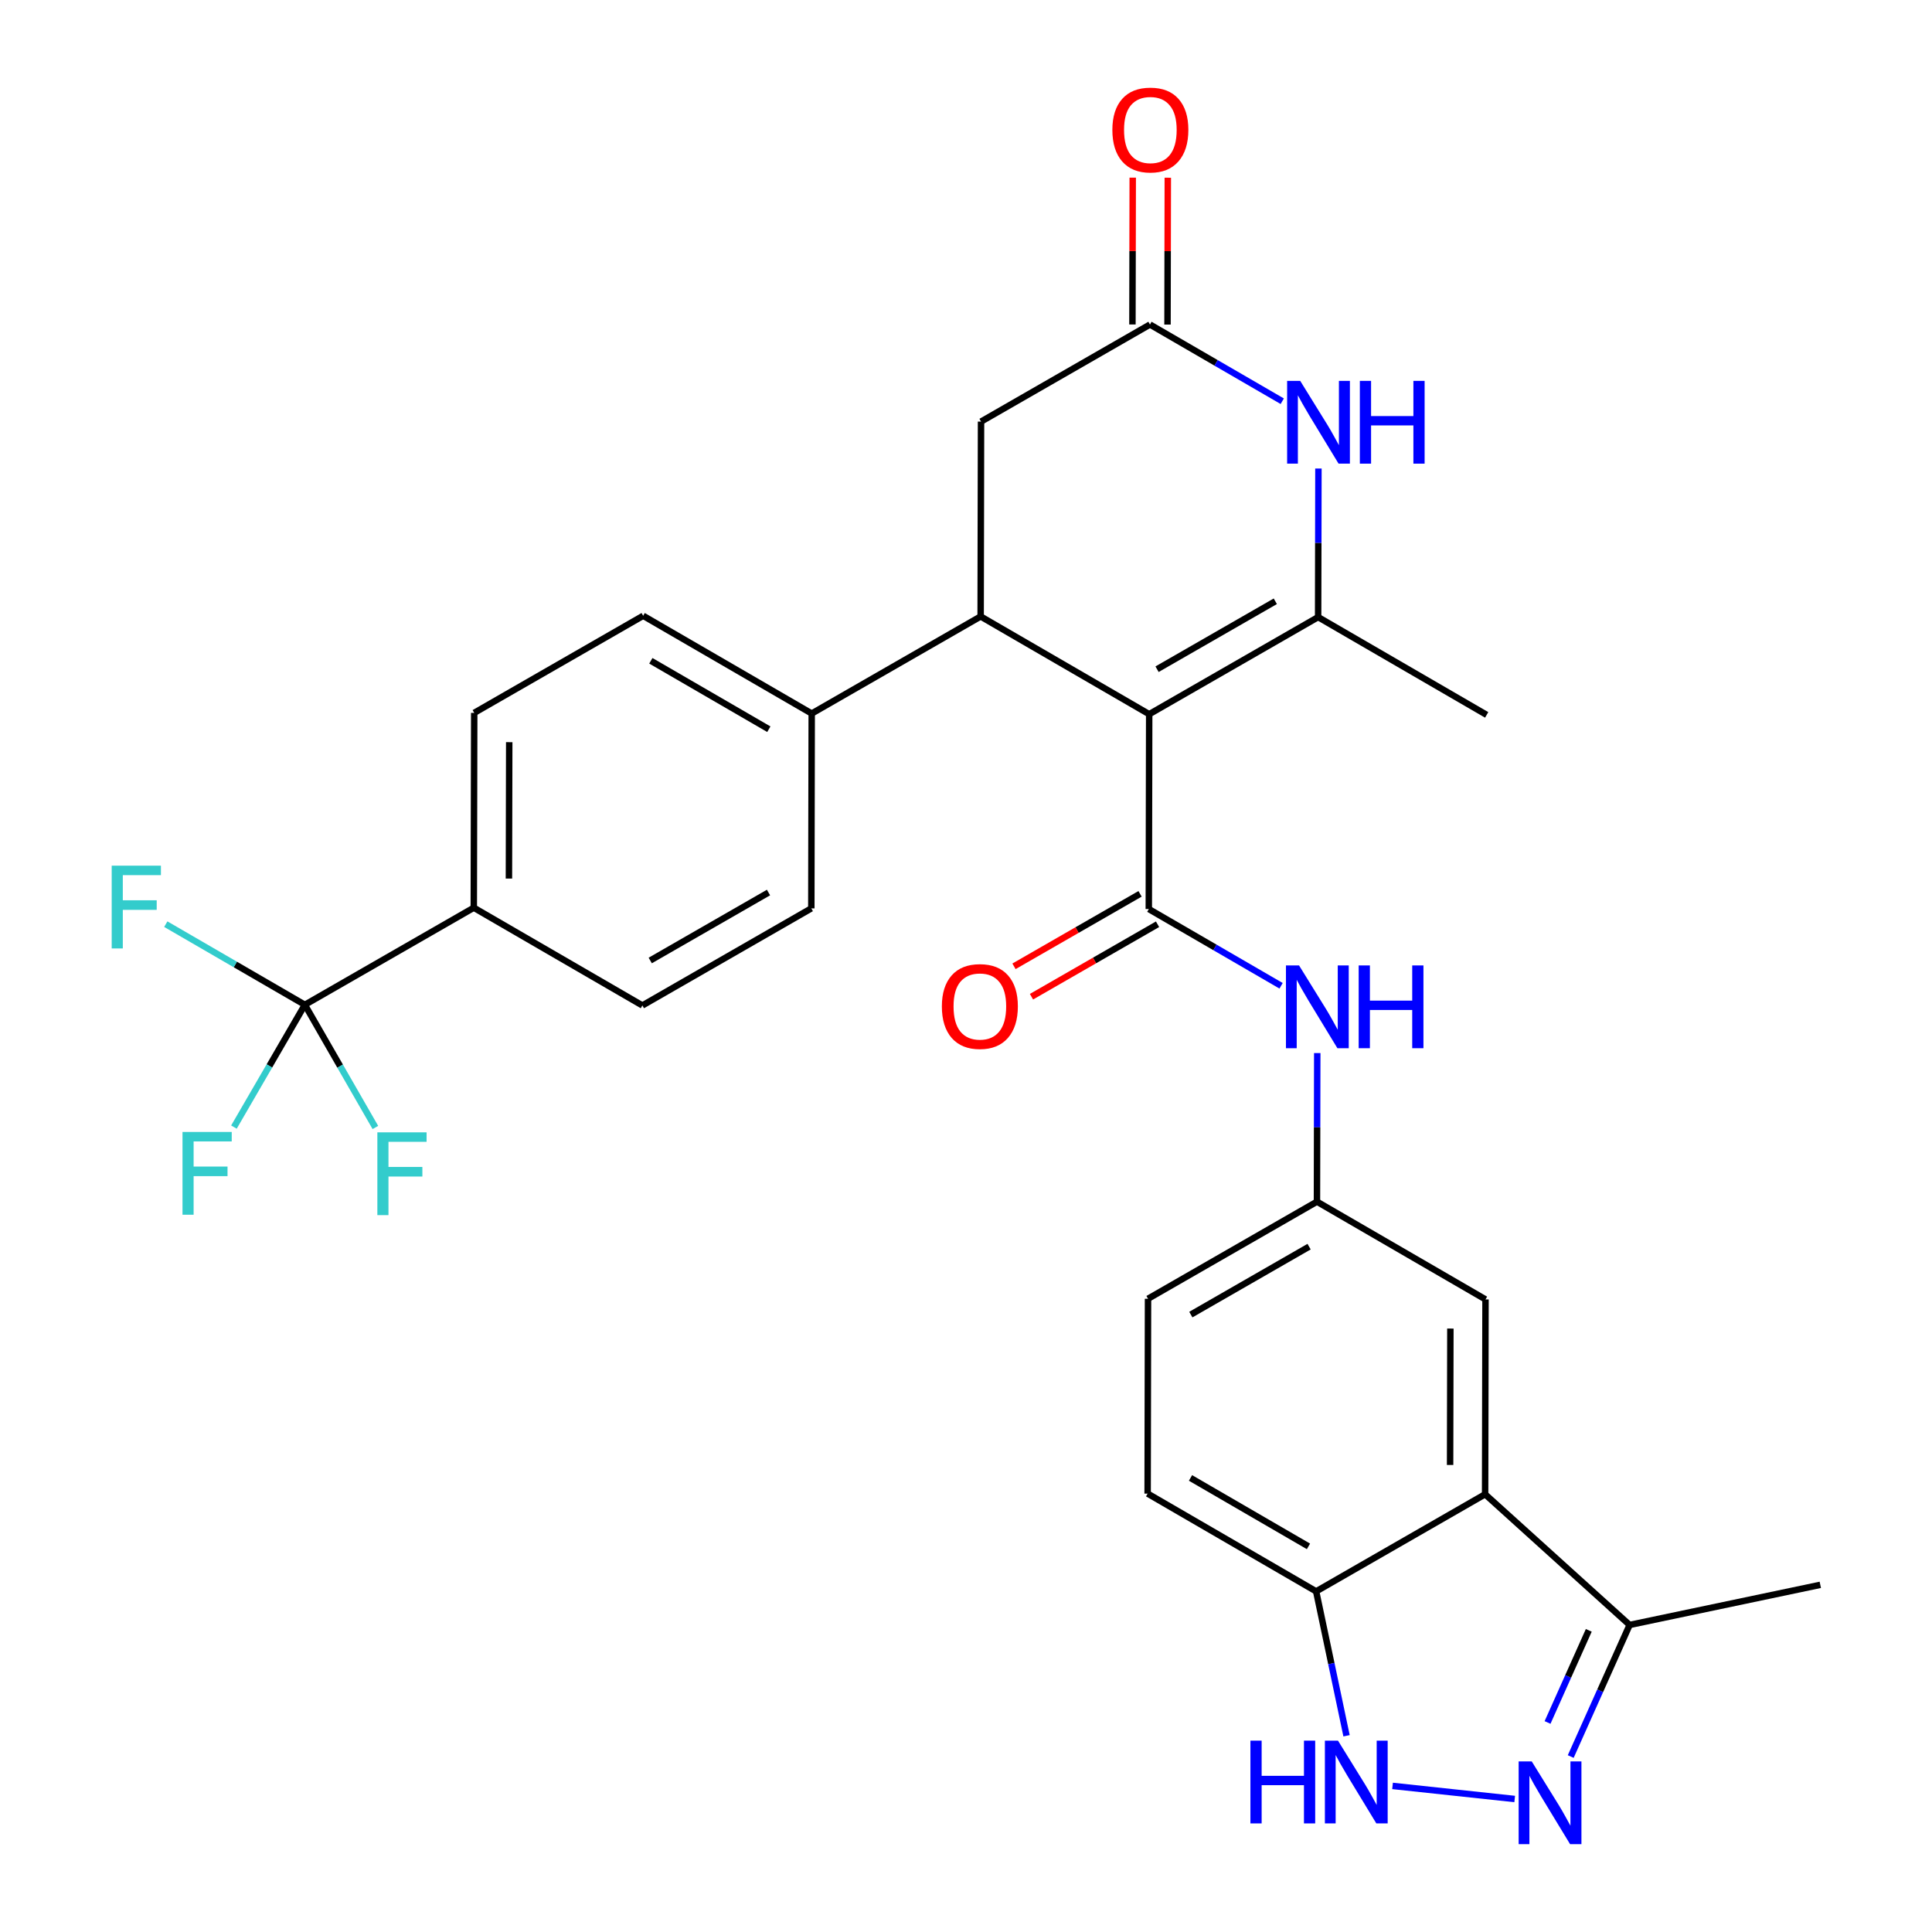 <?xml version='1.0' encoding='iso-8859-1'?>
<svg version='1.1' baseProfile='full'
              xmlns='http://www.w3.org/2000/svg'
                      xmlns:rdkit='http://www.rdkit.org/xml'
                      xmlns:xlink='http://www.w3.org/1999/xlink'
                  xml:space='preserve'
width='600px' height='600px' viewBox='0 0 600 600'>
<!-- END OF HEADER -->
<rect style='opacity:1.0;fill:#FFFFFF;stroke:none' width='600' height='600' x='0' y='0'> </rect>
<path class='bond-0' d='M 461.701,222.017 L 409.357,191.651' style='fill:none;fill-rule:evenodd;stroke:#000000;stroke-width:2.0px;stroke-linecap:butt;stroke-linejoin:miter;stroke-opacity:1' />
<path class='bond-1' d='M 409.357,191.651 L 356.892,221.799' style='fill:none;fill-rule:evenodd;stroke:#000000;stroke-width:2.0px;stroke-linecap:butt;stroke-linejoin:miter;stroke-opacity:1' />
<path class='bond-1' d='M 396.06,186.729 L 359.334,207.832' style='fill:none;fill-rule:evenodd;stroke:#000000;stroke-width:2.0px;stroke-linecap:butt;stroke-linejoin:miter;stroke-opacity:1' />
<path class='bond-30' d='M 409.357,191.651 L 409.403,168.577' style='fill:none;fill-rule:evenodd;stroke:#000000;stroke-width:2.0px;stroke-linecap:butt;stroke-linejoin:miter;stroke-opacity:1' />
<path class='bond-30' d='M 409.403,168.577 L 409.449,145.504' style='fill:none;fill-rule:evenodd;stroke:#0000FF;stroke-width:2.0px;stroke-linecap:butt;stroke-linejoin:miter;stroke-opacity:1' />
<path class='bond-2' d='M 356.892,221.799 L 356.771,282.312' style='fill:none;fill-rule:evenodd;stroke:#000000;stroke-width:2.0px;stroke-linecap:butt;stroke-linejoin:miter;stroke-opacity:1' />
<path class='bond-15' d='M 356.892,221.799 L 304.548,191.445' style='fill:none;fill-rule:evenodd;stroke:#000000;stroke-width:2.0px;stroke-linecap:butt;stroke-linejoin:miter;stroke-opacity:1' />
<path class='bond-3' d='M 354.056,277.59 L 334.48,288.844' style='fill:none;fill-rule:evenodd;stroke:#000000;stroke-width:2.0px;stroke-linecap:butt;stroke-linejoin:miter;stroke-opacity:1' />
<path class='bond-3' d='M 334.48,288.844 L 314.904,300.097' style='fill:none;fill-rule:evenodd;stroke:#FF0000;stroke-width:2.0px;stroke-linecap:butt;stroke-linejoin:miter;stroke-opacity:1' />
<path class='bond-3' d='M 359.485,287.034 L 339.909,298.287' style='fill:none;fill-rule:evenodd;stroke:#000000;stroke-width:2.0px;stroke-linecap:butt;stroke-linejoin:miter;stroke-opacity:1' />
<path class='bond-3' d='M 339.909,298.287 L 320.333,309.54' style='fill:none;fill-rule:evenodd;stroke:#FF0000;stroke-width:2.0px;stroke-linecap:butt;stroke-linejoin:miter;stroke-opacity:1' />
<path class='bond-4' d='M 356.771,282.312 L 377.312,294.228' style='fill:none;fill-rule:evenodd;stroke:#000000;stroke-width:2.0px;stroke-linecap:butt;stroke-linejoin:miter;stroke-opacity:1' />
<path class='bond-4' d='M 377.312,294.228 L 397.853,306.145' style='fill:none;fill-rule:evenodd;stroke:#0000FF;stroke-width:2.0px;stroke-linecap:butt;stroke-linejoin:miter;stroke-opacity:1' />
<path class='bond-5' d='M 409.086,327.043 L 409.04,350.117' style='fill:none;fill-rule:evenodd;stroke:#0000FF;stroke-width:2.0px;stroke-linecap:butt;stroke-linejoin:miter;stroke-opacity:1' />
<path class='bond-5' d='M 409.04,350.117 L 408.993,373.191' style='fill:none;fill-rule:evenodd;stroke:#000000;stroke-width:2.0px;stroke-linecap:butt;stroke-linejoin:miter;stroke-opacity:1' />
<path class='bond-6' d='M 408.993,373.191 L 356.528,403.339' style='fill:none;fill-rule:evenodd;stroke:#000000;stroke-width:2.0px;stroke-linecap:butt;stroke-linejoin:miter;stroke-opacity:1' />
<path class='bond-6' d='M 406.551,387.157 L 369.825,408.261' style='fill:none;fill-rule:evenodd;stroke:#000000;stroke-width:2.0px;stroke-linecap:butt;stroke-linejoin:miter;stroke-opacity:1' />
<path class='bond-31' d='M 408.993,373.191 L 461.337,403.544' style='fill:none;fill-rule:evenodd;stroke:#000000;stroke-width:2.0px;stroke-linecap:butt;stroke-linejoin:miter;stroke-opacity:1' />
<path class='bond-7' d='M 356.528,403.339 L 356.407,463.852' style='fill:none;fill-rule:evenodd;stroke:#000000;stroke-width:2.0px;stroke-linecap:butt;stroke-linejoin:miter;stroke-opacity:1' />
<path class='bond-8' d='M 356.407,463.852 L 408.739,494.217' style='fill:none;fill-rule:evenodd;stroke:#000000;stroke-width:2.0px;stroke-linecap:butt;stroke-linejoin:miter;stroke-opacity:1' />
<path class='bond-8' d='M 369.724,458.985 L 406.356,480.241' style='fill:none;fill-rule:evenodd;stroke:#000000;stroke-width:2.0px;stroke-linecap:butt;stroke-linejoin:miter;stroke-opacity:1' />
<path class='bond-9' d='M 408.739,494.217 L 413.46,516.638' style='fill:none;fill-rule:evenodd;stroke:#000000;stroke-width:2.0px;stroke-linecap:butt;stroke-linejoin:miter;stroke-opacity:1' />
<path class='bond-9' d='M 413.46,516.638 L 418.18,539.058' style='fill:none;fill-rule:evenodd;stroke:#0000FF;stroke-width:2.0px;stroke-linecap:butt;stroke-linejoin:miter;stroke-opacity:1' />
<path class='bond-33' d='M 408.739,494.217 L 461.216,464.058' style='fill:none;fill-rule:evenodd;stroke:#000000;stroke-width:2.0px;stroke-linecap:butt;stroke-linejoin:miter;stroke-opacity:1' />
<path class='bond-10' d='M 432.467,554.631 L 470.401,558.697' style='fill:none;fill-rule:evenodd;stroke:#0000FF;stroke-width:2.0px;stroke-linecap:butt;stroke-linejoin:miter;stroke-opacity:1' />
<path class='bond-11' d='M 487.807,545.508 L 496.95,525.073' style='fill:none;fill-rule:evenodd;stroke:#0000FF;stroke-width:2.0px;stroke-linecap:butt;stroke-linejoin:miter;stroke-opacity:1' />
<path class='bond-11' d='M 496.95,525.073 L 506.093,504.638' style='fill:none;fill-rule:evenodd;stroke:#000000;stroke-width:2.0px;stroke-linecap:butt;stroke-linejoin:miter;stroke-opacity:1' />
<path class='bond-11' d='M 480.607,534.929 L 487.007,520.625' style='fill:none;fill-rule:evenodd;stroke:#0000FF;stroke-width:2.0px;stroke-linecap:butt;stroke-linejoin:miter;stroke-opacity:1' />
<path class='bond-11' d='M 487.007,520.625 L 493.408,506.32' style='fill:none;fill-rule:evenodd;stroke:#000000;stroke-width:2.0px;stroke-linecap:butt;stroke-linejoin:miter;stroke-opacity:1' />
<path class='bond-12' d='M 506.093,504.638 L 565.311,492.184' style='fill:none;fill-rule:evenodd;stroke:#000000;stroke-width:2.0px;stroke-linecap:butt;stroke-linejoin:miter;stroke-opacity:1' />
<path class='bond-13' d='M 506.093,504.638 L 461.216,464.058' style='fill:none;fill-rule:evenodd;stroke:#000000;stroke-width:2.0px;stroke-linecap:butt;stroke-linejoin:miter;stroke-opacity:1' />
<path class='bond-14' d='M 461.216,464.058 L 461.337,403.544' style='fill:none;fill-rule:evenodd;stroke:#000000;stroke-width:2.0px;stroke-linecap:butt;stroke-linejoin:miter;stroke-opacity:1' />
<path class='bond-14' d='M 450.342,454.959 L 450.427,412.599' style='fill:none;fill-rule:evenodd;stroke:#000000;stroke-width:2.0px;stroke-linecap:butt;stroke-linejoin:miter;stroke-opacity:1' />
<path class='bond-16' d='M 304.548,191.445 L 252.083,221.593' style='fill:none;fill-rule:evenodd;stroke:#000000;stroke-width:2.0px;stroke-linecap:butt;stroke-linejoin:miter;stroke-opacity:1' />
<path class='bond-26' d='M 304.548,191.445 L 304.669,130.932' style='fill:none;fill-rule:evenodd;stroke:#000000;stroke-width:2.0px;stroke-linecap:butt;stroke-linejoin:miter;stroke-opacity:1' />
<path class='bond-17' d='M 252.083,221.593 L 199.739,191.239' style='fill:none;fill-rule:evenodd;stroke:#000000;stroke-width:2.0px;stroke-linecap:butt;stroke-linejoin:miter;stroke-opacity:1' />
<path class='bond-17' d='M 238.767,226.463 L 202.126,205.215' style='fill:none;fill-rule:evenodd;stroke:#000000;stroke-width:2.0px;stroke-linecap:butt;stroke-linejoin:miter;stroke-opacity:1' />
<path class='bond-32' d='M 252.083,221.593 L 251.962,282.106' style='fill:none;fill-rule:evenodd;stroke:#000000;stroke-width:2.0px;stroke-linecap:butt;stroke-linejoin:miter;stroke-opacity:1' />
<path class='bond-18' d='M 199.739,191.239 L 147.274,221.387' style='fill:none;fill-rule:evenodd;stroke:#000000;stroke-width:2.0px;stroke-linecap:butt;stroke-linejoin:miter;stroke-opacity:1' />
<path class='bond-19' d='M 147.274,221.387 L 147.14,281.9' style='fill:none;fill-rule:evenodd;stroke:#000000;stroke-width:2.0px;stroke-linecap:butt;stroke-linejoin:miter;stroke-opacity:1' />
<path class='bond-19' d='M 158.146,230.488 L 158.053,272.847' style='fill:none;fill-rule:evenodd;stroke:#000000;stroke-width:2.0px;stroke-linecap:butt;stroke-linejoin:miter;stroke-opacity:1' />
<path class='bond-20' d='M 147.14,281.9 L 94.675,312.048' style='fill:none;fill-rule:evenodd;stroke:#000000;stroke-width:2.0px;stroke-linecap:butt;stroke-linejoin:miter;stroke-opacity:1' />
<path class='bond-24' d='M 147.14,281.9 L 199.497,312.254' style='fill:none;fill-rule:evenodd;stroke:#000000;stroke-width:2.0px;stroke-linecap:butt;stroke-linejoin:miter;stroke-opacity:1' />
<path class='bond-21' d='M 94.675,312.048 L 105.626,331.098' style='fill:none;fill-rule:evenodd;stroke:#000000;stroke-width:2.0px;stroke-linecap:butt;stroke-linejoin:miter;stroke-opacity:1' />
<path class='bond-21' d='M 105.626,331.098 L 116.577,350.147' style='fill:none;fill-rule:evenodd;stroke:#33CCCC;stroke-width:2.0px;stroke-linecap:butt;stroke-linejoin:miter;stroke-opacity:1' />
<path class='bond-22' d='M 94.675,312.048 L 83.664,331.037' style='fill:none;fill-rule:evenodd;stroke:#000000;stroke-width:2.0px;stroke-linecap:butt;stroke-linejoin:miter;stroke-opacity:1' />
<path class='bond-22' d='M 83.664,331.037 L 72.652,350.026' style='fill:none;fill-rule:evenodd;stroke:#33CCCC;stroke-width:2.0px;stroke-linecap:butt;stroke-linejoin:miter;stroke-opacity:1' />
<path class='bond-23' d='M 94.675,312.048 L 73.081,299.526' style='fill:none;fill-rule:evenodd;stroke:#000000;stroke-width:2.0px;stroke-linecap:butt;stroke-linejoin:miter;stroke-opacity:1' />
<path class='bond-23' d='M 73.081,299.526 L 51.487,287.004' style='fill:none;fill-rule:evenodd;stroke:#33CCCC;stroke-width:2.0px;stroke-linecap:butt;stroke-linejoin:miter;stroke-opacity:1' />
<path class='bond-25' d='M 199.497,312.254 L 251.962,282.106' style='fill:none;fill-rule:evenodd;stroke:#000000;stroke-width:2.0px;stroke-linecap:butt;stroke-linejoin:miter;stroke-opacity:1' />
<path class='bond-25' d='M 201.939,298.288 L 238.665,277.184' style='fill:none;fill-rule:evenodd;stroke:#000000;stroke-width:2.0px;stroke-linecap:butt;stroke-linejoin:miter;stroke-opacity:1' />
<path class='bond-27' d='M 304.669,130.932 L 357.134,100.784' style='fill:none;fill-rule:evenodd;stroke:#000000;stroke-width:2.0px;stroke-linecap:butt;stroke-linejoin:miter;stroke-opacity:1' />
<path class='bond-28' d='M 362.58,100.795 L 362.625,77.994' style='fill:none;fill-rule:evenodd;stroke:#000000;stroke-width:2.0px;stroke-linecap:butt;stroke-linejoin:miter;stroke-opacity:1' />
<path class='bond-28' d='M 362.625,77.994 L 362.671,55.192' style='fill:none;fill-rule:evenodd;stroke:#FF0000;stroke-width:2.0px;stroke-linecap:butt;stroke-linejoin:miter;stroke-opacity:1' />
<path class='bond-28' d='M 351.687,100.773 L 351.733,77.972' style='fill:none;fill-rule:evenodd;stroke:#000000;stroke-width:2.0px;stroke-linecap:butt;stroke-linejoin:miter;stroke-opacity:1' />
<path class='bond-28' d='M 351.733,77.972 L 351.779,55.171' style='fill:none;fill-rule:evenodd;stroke:#FF0000;stroke-width:2.0px;stroke-linecap:butt;stroke-linejoin:miter;stroke-opacity:1' />
<path class='bond-29' d='M 357.134,100.784 L 377.675,112.696' style='fill:none;fill-rule:evenodd;stroke:#000000;stroke-width:2.0px;stroke-linecap:butt;stroke-linejoin:miter;stroke-opacity:1' />
<path class='bond-29' d='M 377.675,112.696 L 398.216,124.607' style='fill:none;fill-rule:evenodd;stroke:#0000FF;stroke-width:2.0px;stroke-linecap:butt;stroke-linejoin:miter;stroke-opacity:1' />
<path  class='atom-4' d='M 292.505 312.544
Q 292.505 306.372, 295.555 302.923
Q 298.605 299.474, 304.306 299.474
Q 310.006 299.474, 313.056 302.923
Q 316.106 306.372, 316.106 312.544
Q 316.106 318.789, 313.019 322.348
Q 309.933 325.869, 304.306 325.869
Q 298.641 325.869, 295.555 322.348
Q 292.505 318.826, 292.505 312.544
M 304.306 322.965
Q 308.227 322.965, 310.333 320.351
Q 312.475 317.7, 312.475 312.544
Q 312.475 307.498, 310.333 304.956
Q 308.227 302.378, 304.306 302.378
Q 300.384 302.378, 298.242 304.92
Q 296.136 307.461, 296.136 312.544
Q 296.136 317.736, 298.242 320.351
Q 300.384 322.965, 304.306 322.965
' fill='#FF0000'/>
<path  class='atom-5' d='M 403.432 299.825
L 411.856 313.44
Q 412.691 314.783, 414.034 317.216
Q 415.378 319.649, 415.45 319.794
L 415.45 299.825
L 418.863 299.825
L 418.863 325.531
L 415.341 325.531
L 406.301 310.644
Q 405.248 308.902, 404.122 306.905
Q 403.033 304.908, 402.706 304.29
L 402.706 325.531
L 399.366 325.531
L 399.366 299.825
L 403.432 299.825
' fill='#0000FF'/>
<path  class='atom-5' d='M 421.949 299.825
L 425.435 299.825
L 425.435 310.753
L 438.578 310.753
L 438.578 299.825
L 442.064 299.825
L 442.064 325.531
L 438.578 325.531
L 438.578 313.658
L 425.435 313.658
L 425.435 325.531
L 421.949 325.531
L 421.949 299.825
' fill='#0000FF'/>
<path  class='atom-10' d='M 388.328 540.57
L 391.814 540.57
L 391.814 551.499
L 404.957 551.499
L 404.957 540.57
L 408.443 540.57
L 408.443 566.277
L 404.957 566.277
L 404.957 554.404
L 391.814 554.404
L 391.814 566.277
L 388.328 566.277
L 388.328 540.57
' fill='#0000FF'/>
<path  class='atom-10' d='M 415.523 540.57
L 423.946 554.186
Q 424.781 555.529, 426.125 557.962
Q 427.468 560.395, 427.541 560.54
L 427.541 540.57
L 430.954 540.57
L 430.954 566.277
L 427.432 566.277
L 418.391 551.39
Q 417.338 549.647, 416.213 547.651
Q 415.123 545.654, 414.797 545.036
L 414.797 566.277
L 411.456 566.277
L 411.456 540.57
L 415.523 540.57
' fill='#0000FF'/>
<path  class='atom-11' d='M 475.697 547.021
L 484.121 560.637
Q 484.956 561.98, 486.299 564.413
Q 487.643 566.845, 487.715 566.991
L 487.715 547.021
L 491.128 547.021
L 491.128 572.727
L 487.606 572.727
L 478.566 557.841
Q 477.513 556.098, 476.387 554.101
Q 475.298 552.104, 474.971 551.487
L 474.971 572.727
L 471.631 572.727
L 471.631 547.021
L 475.697 547.021
' fill='#0000FF'/>
<path  class='atom-22' d='M 117.192 351.66
L 132.478 351.66
L 132.478 354.601
L 120.642 354.601
L 120.642 362.407
L 131.171 362.407
L 131.171 365.385
L 120.642 365.385
L 120.642 377.366
L 117.192 377.366
L 117.192 351.66
' fill='#33CCCC'/>
<path  class='atom-23' d='M 56.679 351.539
L 71.965 351.539
L 71.965 354.48
L 60.128 354.48
L 60.128 362.286
L 70.658 362.286
L 70.658 365.264
L 60.128 365.264
L 60.128 377.245
L 56.679 377.245
L 56.679 351.539
' fill='#33CCCC'/>
<path  class='atom-24' d='M 34.689 268.842
L 49.974 268.842
L 49.974 271.783
L 38.138 271.783
L 38.138 279.589
L 48.667 279.589
L 48.667 282.566
L 38.138 282.566
L 38.138 294.548
L 34.689 294.548
L 34.689 268.842
' fill='#33CCCC'/>
<path  class='atom-29' d='M 345.455 40.344
Q 345.455 34.171, 348.504 30.722
Q 351.554 27.273, 357.255 27.273
Q 362.955 27.273, 366.005 30.722
Q 369.055 34.171, 369.055 40.344
Q 369.055 46.589, 365.969 50.147
Q 362.882 53.669, 357.255 53.669
Q 351.591 53.669, 348.504 50.147
Q 345.455 46.625, 345.455 40.344
M 357.255 50.764
Q 361.176 50.764, 363.282 48.15
Q 365.424 45.499, 365.424 40.344
Q 365.424 35.297, 363.282 32.755
Q 361.176 30.177, 357.255 30.177
Q 353.333 30.177, 351.191 32.719
Q 349.085 35.261, 349.085 40.344
Q 349.085 45.536, 351.191 48.15
Q 353.333 50.764, 357.255 50.764
' fill='#FF0000'/>
<path  class='atom-30' d='M 403.795 118.285
L 412.219 131.9
Q 413.054 133.244, 414.397 135.676
Q 415.741 138.109, 415.813 138.254
L 415.813 118.285
L 419.226 118.285
L 419.226 143.991
L 415.704 143.991
L 406.664 129.104
Q 405.611 127.362, 404.485 125.365
Q 403.396 123.368, 403.069 122.751
L 403.069 143.991
L 399.729 143.991
L 399.729 118.285
L 403.795 118.285
' fill='#0000FF'/>
<path  class='atom-30' d='M 422.312 118.285
L 425.798 118.285
L 425.798 129.213
L 438.942 129.213
L 438.942 118.285
L 442.427 118.285
L 442.427 143.991
L 438.942 143.991
L 438.942 132.118
L 425.798 132.118
L 425.798 143.991
L 422.312 143.991
L 422.312 118.285
' fill='#0000FF'/>
</svg>
